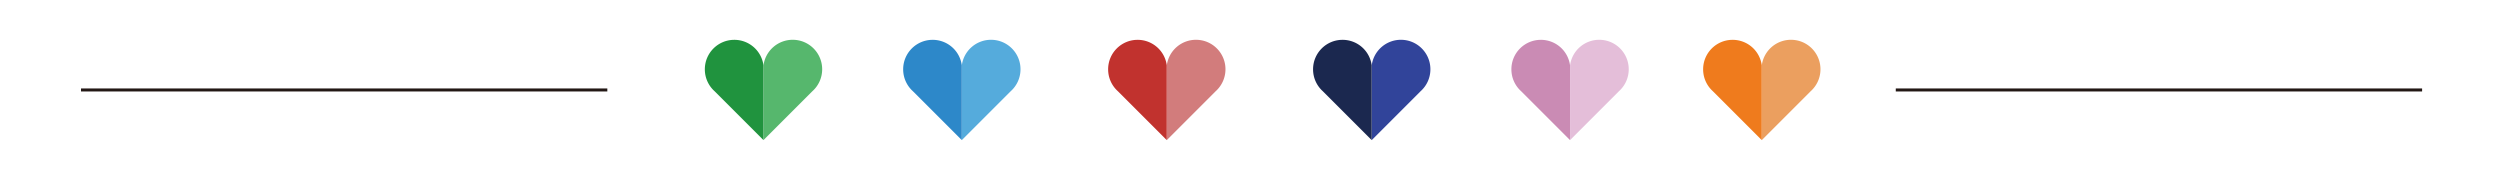<svg height="40" xmlns="http://www.w3.org/2000/svg" viewBox="0 0 551.82 42.04"><style>.heartline12{fill:none;stroke:#231815;stroke-width:.7;stroke-miterlimit:10}</style><path d="M176.66 16.07c0-3.78-3.06-6.84-6.84-6.84a6.83 6.83 0 00-6.77 5.91V32.5l.2-.2 11.14-11.14a6.815 6.815 0 002.27-5.09z" fill="#56b76d"/><path d="M156.28 9.24c-3.78 0-6.84 3.06-6.84 6.84 0 2.02.87 3.83 2.26 5.08l11.14 11.14.2.2V15.15a6.813 6.813 0 00-6.76-5.91z" fill="#20933e"/><path d="M222.67 16.07c0-3.78-3.06-6.84-6.84-6.84a6.83 6.83 0 00-6.77 5.91V32.5l.2-.2 11.14-11.14a6.815 6.815 0 002.27-5.09z" fill="#55abdc"/><path d="M202.29 9.24c-3.78 0-6.84 3.06-6.84 6.84 0 2.02.87 3.83 2.26 5.08l11.14 11.14.2.2V15.15a6.813 6.813 0 00-6.76-5.91z" fill="#2d88c9"/><path d="M270.22 16.07c0-3.78-3.06-6.84-6.84-6.84a6.83 6.83 0 00-6.77 5.91V32.5l.2-.2 11.14-11.14a6.851 6.851 0 002.27-5.09z" fill="#d27c7c"/><path d="M249.84 9.24c-3.78 0-6.84 3.06-6.84 6.84 0 2.02.87 3.83 2.26 5.08L256.4 32.3l.2.2V15.15a6.813 6.813 0 00-6.76-5.91z" fill="#c1322e"/><path d="M408.25 16.07c0-3.78-3.06-6.84-6.84-6.84a6.83 6.83 0 00-6.77 5.91V32.5l.2-.2 11.14-11.14a6.815 6.815 0 002.27-5.09z" fill="#eb9f5f"/><path d="M387.87 9.24c-3.78 0-6.84 3.06-6.84 6.84 0 2.02.87 3.83 2.26 5.08l11.14 11.14.2.2V15.15a6.813 6.813 0 00-6.76-5.91z" fill="#ef7b1d"/><path d="M317.76 16.07c0-3.78-3.06-6.84-6.84-6.84a6.83 6.83 0 00-6.77 5.91V32.5l.2-.2 11.14-11.14a6.815 6.815 0 002.27-5.09z" fill="#31449a"/><path d="M297.38 9.24c-3.78 0-6.84 3.06-6.84 6.84 0 2.02.87 3.83 2.26 5.08l11.14 11.14.2.2V15.15a6.813 6.813 0 00-6.76-5.91z" fill="#1b284f"/><path d="M363.77 16.07c0-3.78-3.06-6.84-6.84-6.84a6.83 6.83 0 00-6.77 5.91V32.5l.2-.2 11.14-11.14a6.815 6.815 0 002.27-5.09z" fill="#e4bed9"/><path d="M343.39 9.24c-3.78 0-6.84 3.06-6.84 6.84 0 2.02.87 3.83 2.26 5.08l11.14 11.14.2.2V15.15a6.813 6.813 0 00-6.76-5.91z" fill="#ca8bb4"/><path class="heartline12" d="M126.82 20.87H4.72M547.82 20.87h-122.1"/></svg>